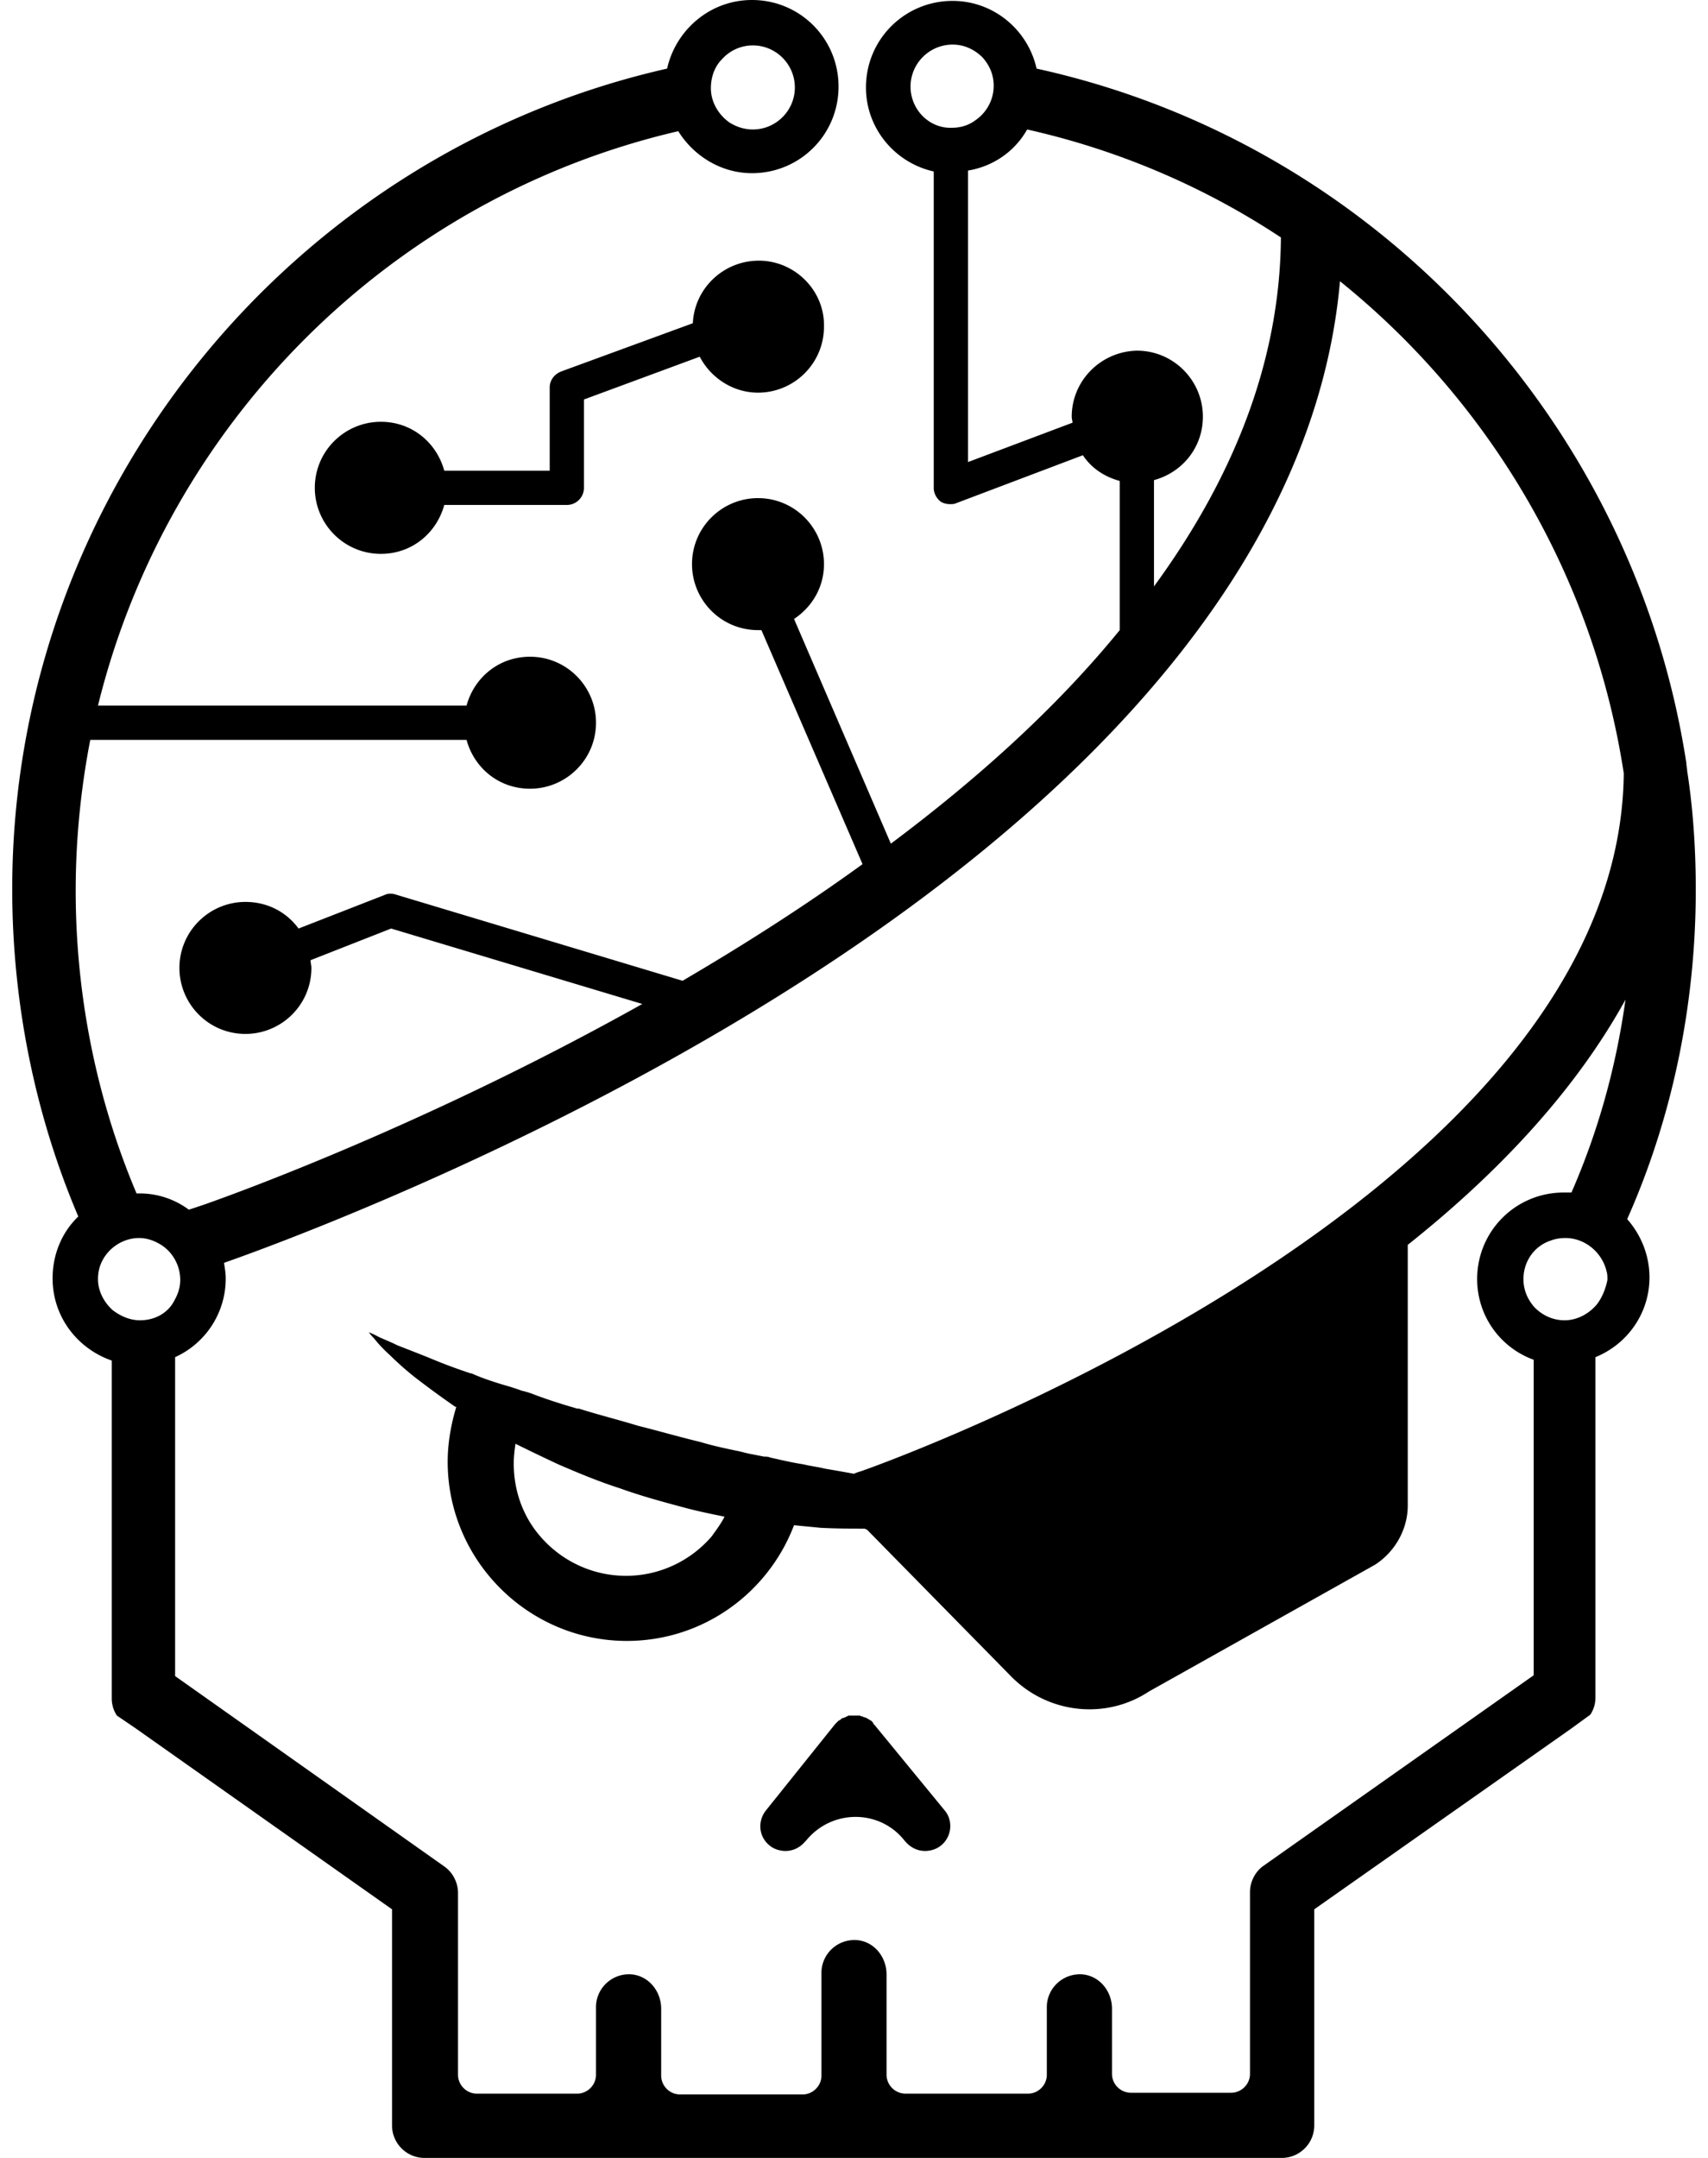 <svg fill="#000000" role="img" viewBox="0 0 19 24" xmlns="http://www.w3.org/2000/svg"><title>Root Me</title><path d="M18.864 9.897c0-0.448-0.029-0.896-0.096-1.325 0-0.028-0.009-0.057-0.009-0.086-0.582-3.785-3.452-6.894-7.228-7.723-0.095-0.429-0.477-0.753-0.934-0.753-0.534 0-0.964 0.429-0.964 0.963 0 0.457 0.325 0.839 0.754 0.934v3.519c0 0.057 0.028 0.114 0.076 0.152 0.029 0.019 0.067 0.029 0.105 0.029 0.019 0 0.048 0 0.067-0.01l1.411-0.534c0.095 0.143 0.238 0.239 0.41 0.286v1.659c-0.715 0.878-1.602 1.669-2.546 2.375l-1.077-2.499c0.2-0.133 0.333-0.352 0.333-0.61 0-0.4-0.324-0.734-0.734-0.734-0.4 0-0.734 0.324-0.734 0.734 0 0.401 0.324 0.734 0.734 0.734h0.038l1.125 2.603c-0.658 0.477-1.335 0.906-2.002 1.297l-3.204-0.963c-0.038-0.009-0.076-0.009-0.114 0.01l-0.954 0.372c-0.133-0.182-0.343-0.296-0.591-0.296-0.4 0-0.734 0.324-0.734 0.734 0 0.401 0.324 0.734 0.734 0.734 0.401 0 0.734-0.324 0.734-0.734 0-0.028-0.009-0.057-0.009-0.086l0.896-0.352 2.794 0.839c-2.384 1.335-4.52 2.107-4.873 2.231l-0.171 0.057a0.92 0.92 0 0 0-0.553-0.181h-0.029c-0.448-1.058-0.677-2.212-0.677-3.366 0-0.572 0.057-1.135 0.162-1.678H5.19c0.086 0.315 0.362 0.543 0.706 0.543 0.4 0 0.734-0.324 0.734-0.734 0-0.4-0.324-0.734-0.734-0.734-0.344 0-0.62 0.229-0.706 0.543h-4.1c0.772-3.137 3.251-5.644 6.455-6.388 0.172 0.276 0.477 0.467 0.82 0.467 0.534 0 0.963-0.429 0.963-0.963S8.899 0 8.365 0c-0.467 0-0.848 0.334-0.944 0.763-4.205 0.953-7.285 4.739-7.285 9.125 0 1.249 0.248 2.498 0.735 3.642-0.181 0.172-0.286 0.42-0.286 0.687 0 0.429 0.276 0.782 0.658 0.915v3.757c0 0.067 0.019 0.134 0.057 0.191l0.21 0.143 2.851 2.012v2.403c0 0.2 0.162 0.362 0.362 0.362h9.535c0.2 0 0.362-0.162 0.362-0.362v-2.403l2.861-2.012 0.21-0.153a0.344 0.344 0 0 0 0.057-0.19v-3.786c0.353-0.143 0.601-0.486 0.601-0.887 0-0.248-0.096-0.476-0.248-0.648 0.505-1.135 0.763-2.393 0.763-3.662Zm-1.383 3.366h-0.086c-0.534 0-0.963 0.429-0.963 0.963 0 0.41 0.258 0.763 0.629 0.897v3.509l-3.003 2.117c-0.096 0.066-0.153 0.181-0.153 0.295v2.022c0 0.114-0.095 0.209-0.21 0.209H12.58c-0.115 0-0.21-0.095-0.21-0.209v-0.725c0-0.191-0.133-0.362-0.324-0.382-0.219-0.019-0.401 0.153-0.401 0.363v0.753c0 0.115-0.095 0.21-0.209 0.21h-1.364a0.212 0.212 0 0 1-0.21-0.21v-1.116c0-0.19-0.133-0.362-0.324-0.381-0.219-0.019-0.4 0.153-0.4 0.362v1.145c0 0.114-0.096 0.209-0.21 0.209h-1.364a0.211 0.211 0 0 1-0.209-0.209v-0.744c0-0.191-0.134-0.362-0.325-0.382-0.219-0.019-0.4 0.153-0.4 0.363v0.753c0 0.115-0.095 0.21-0.21 0.21H5.305c-0.115 0-0.21-0.095-0.21-0.21v-2.021c0-0.115-0.057-0.229-0.153-0.296l-2.994-2.117v-3.547a0.959 0.959 0 0 0 0.563-0.877c0-0.057-0.01-0.114-0.019-0.172 0.381-0.133 3.289-1.173 6.15-2.956 3.871-2.412 6.017-5.149 6.264-7.961 1.669 1.344 2.823 3.289 3.157 5.473-0.048 4.777-8.372 7.723-8.458 7.752-0.019 0.009-0.067 0.019-0.105 0.038-0.105-0.019-0.21-0.038-0.324-0.057-0.076-0.019-0.162-0.029-0.239-0.048-0.124-0.019-0.247-0.048-0.371-0.076-0.02-0.01-0.048-0.01-0.067-0.01-0.048-0.009-0.096-0.019-0.143-0.028-0.057-0.01-0.115-0.029-0.172-0.039-0.133-0.028-0.267-0.057-0.391-0.095-0.238-0.057-0.467-0.124-0.696-0.181-0.219-0.067-0.448-0.124-0.658-0.191H6.42c-0.162-0.047-0.315-0.095-0.467-0.152a1 1 0 0 0-0.153-0.048c-0.076-0.029-0.143-0.048-0.209-0.067-0.124-0.038-0.239-0.076-0.344-0.124h-0.009a5.979 5.979 0 0 1-0.458-0.171c-0.143-0.058-0.267-0.105-0.362-0.143-0.096-0.048-0.181-0.077-0.229-0.105-0.057-0.029-0.086-0.038-0.086-0.038s0.019 0.028 0.057 0.066c0.038 0.048 0.096 0.115 0.181 0.191 0.077 0.076 0.182 0.172 0.306 0.267 0.124 0.095 0.267 0.2 0.419 0.305h0.01c-0.058 0.191-0.096 0.401-0.096 0.61 0 1.097 0.897 1.993 1.993 1.993 0.849 0 1.573-0.534 1.86-1.287 0.095 0.01 0.2 0.019 0.295 0.029 0.172 0.009 0.334 0.009 0.486 0.009 0.01 0 0.019 0.01 0.029 0.01l1.611 1.64c0.41 0.41 1.049 0.477 1.526 0.162l2.517-1.411c0.22-0.143 0.363-0.391 0.363-0.658v-2.899c0.972-0.772 1.85-1.688 2.422-2.727-0.105 0.753-0.305 1.468-0.601 2.145Zm-7.799 5.87l-0.002-0.002c-0.002-0.002-0.004-0.003-0.008-0.003a0.044 0.044 0 0 0-0.013-0.009l-0.003-0.002a0.028 0.028 0 0 1-0.013-0.009c-0.01 0-0.019-0.009-0.029-0.009-0.009 0-0.019-0.01-0.019-0.01-0.009 0-0.019 0-0.028-0.009h-0.115c-0.009 0-0.019 0-0.028 0.009-0.01 0-0.019 0.01-0.019 0.01-0.01 0-0.019 0.009-0.029 0.009-0.009 0-0.019 0.01-0.029 0.02-0.009 0-0.009 0.009-0.019 0.009l-0.038 0.038-0.772 0.963c-0.095 0.124-0.076 0.296 0.048 0.391 0.047 0.038 0.114 0.057 0.171 0.057 0.086 0 0.162-0.038 0.219-0.104l0.01-0.01c0.286-0.353 0.82-0.353 1.097 0l0.009 0.01c0.057 0.066 0.134 0.104 0.219 0.104 0.058 0 0.124-0.019 0.172-0.057 0.124-0.095 0.143-0.276 0.048-0.391l-0.782-0.953c-0.01-0.01-0.019-0.019-0.019-0.029-0.01-0.009-0.01-0.009-0.019-0.019a0.013 0.013 0 0 1-0.009-0.004Zm-1.622-2.265c-0.038 0.076-0.095 0.152-0.143 0.219-0.229 0.267-0.572 0.439-0.953 0.439-0.382 0-0.725-0.172-0.954-0.439-0.191-0.219-0.295-0.505-0.295-0.81 0-0.077 0.009-0.144 0.019-0.22 0.152 0.076 0.314 0.153 0.476 0.229 0.22 0.095 0.449 0.191 0.687 0.267 0.238 0.086 0.486 0.153 0.734 0.219 0.143 0.038 0.286 0.067 0.429 0.096Zm-6.503-2.184c-0.114 0-0.219-0.048-0.305-0.114-0.095-0.086-0.162-0.21-0.162-0.344 0-0.057 0.01-0.114 0.029-0.162 0.066-0.171 0.238-0.295 0.429-0.295 0.085 0 0.162 0.028 0.229 0.067 0.133 0.076 0.228 0.228 0.228 0.4 0 0.086-0.028 0.162-0.066 0.229-0.067 0.133-0.21 0.219-0.382 0.219Zm16.21-0.181c-0.086 0.105-0.219 0.181-0.362 0.181-0.134 0-0.248-0.057-0.334-0.143-0.076-0.086-0.124-0.191-0.124-0.315 0-0.2 0.124-0.371 0.305-0.429 0.048-0.019 0.105-0.028 0.162-0.028 0.219 0 0.41 0.162 0.458 0.372 0.009 0.028 0.009 0.057 0.009 0.095-0.019 0.095-0.057 0.191-0.114 0.267Zm-5.845-9.869c0 0.029 0.009 0.048 0.009 0.067l-1.163 0.438V1.897c0.286-0.047 0.525-0.219 0.658-0.457 1.02 0.229 1.974 0.639 2.823 1.201-0.01 1.411-0.554 2.708-1.412 3.881V5.34c0.315-0.086 0.544-0.363 0.544-0.706 0-0.4-0.324-0.734-0.734-0.734-0.401 0.009-0.725 0.334-0.725 0.734Zm-3.48-1.735c-0.391 0-0.716 0.305-0.735 0.696l-1.458 0.534c-0.077 0.028-0.134 0.095-0.134 0.181v0.925H4.942c-0.086-0.315-0.362-0.544-0.705-0.544-0.401 0-0.735 0.324-0.735 0.735 0 0.4 0.325 0.734 0.735 0.734 0.343 0 0.619-0.229 0.705-0.544h1.364c0.105 0 0.19-0.086 0.19-0.19v-0.983l1.288-0.476c0.124 0.238 0.372 0.4 0.648 0.4 0.401 0 0.734-0.324 0.734-0.734 0.01-0.401-0.324-0.734-0.724-0.734Zm-0.41-2.241a0.461 0.461 0 0 1 0.343-0.153c0.257 0 0.467 0.21 0.467 0.468 0 0.257-0.21 0.467-0.467 0.467-0.096 0-0.181-0.029-0.258-0.076-0.124-0.086-0.209-0.229-0.209-0.382 0-0.133 0.047-0.248 0.124-0.324Zm2.097 0.305c0-0.257 0.21-0.467 0.468-0.467 0.133 0 0.247 0.057 0.333 0.143 0.077 0.086 0.124 0.191 0.124 0.315 0 0.152-0.076 0.295-0.2 0.381-0.076 0.057-0.162 0.086-0.267 0.086-0.248 0.009-0.458-0.2-0.458-0.458Z"/></svg>